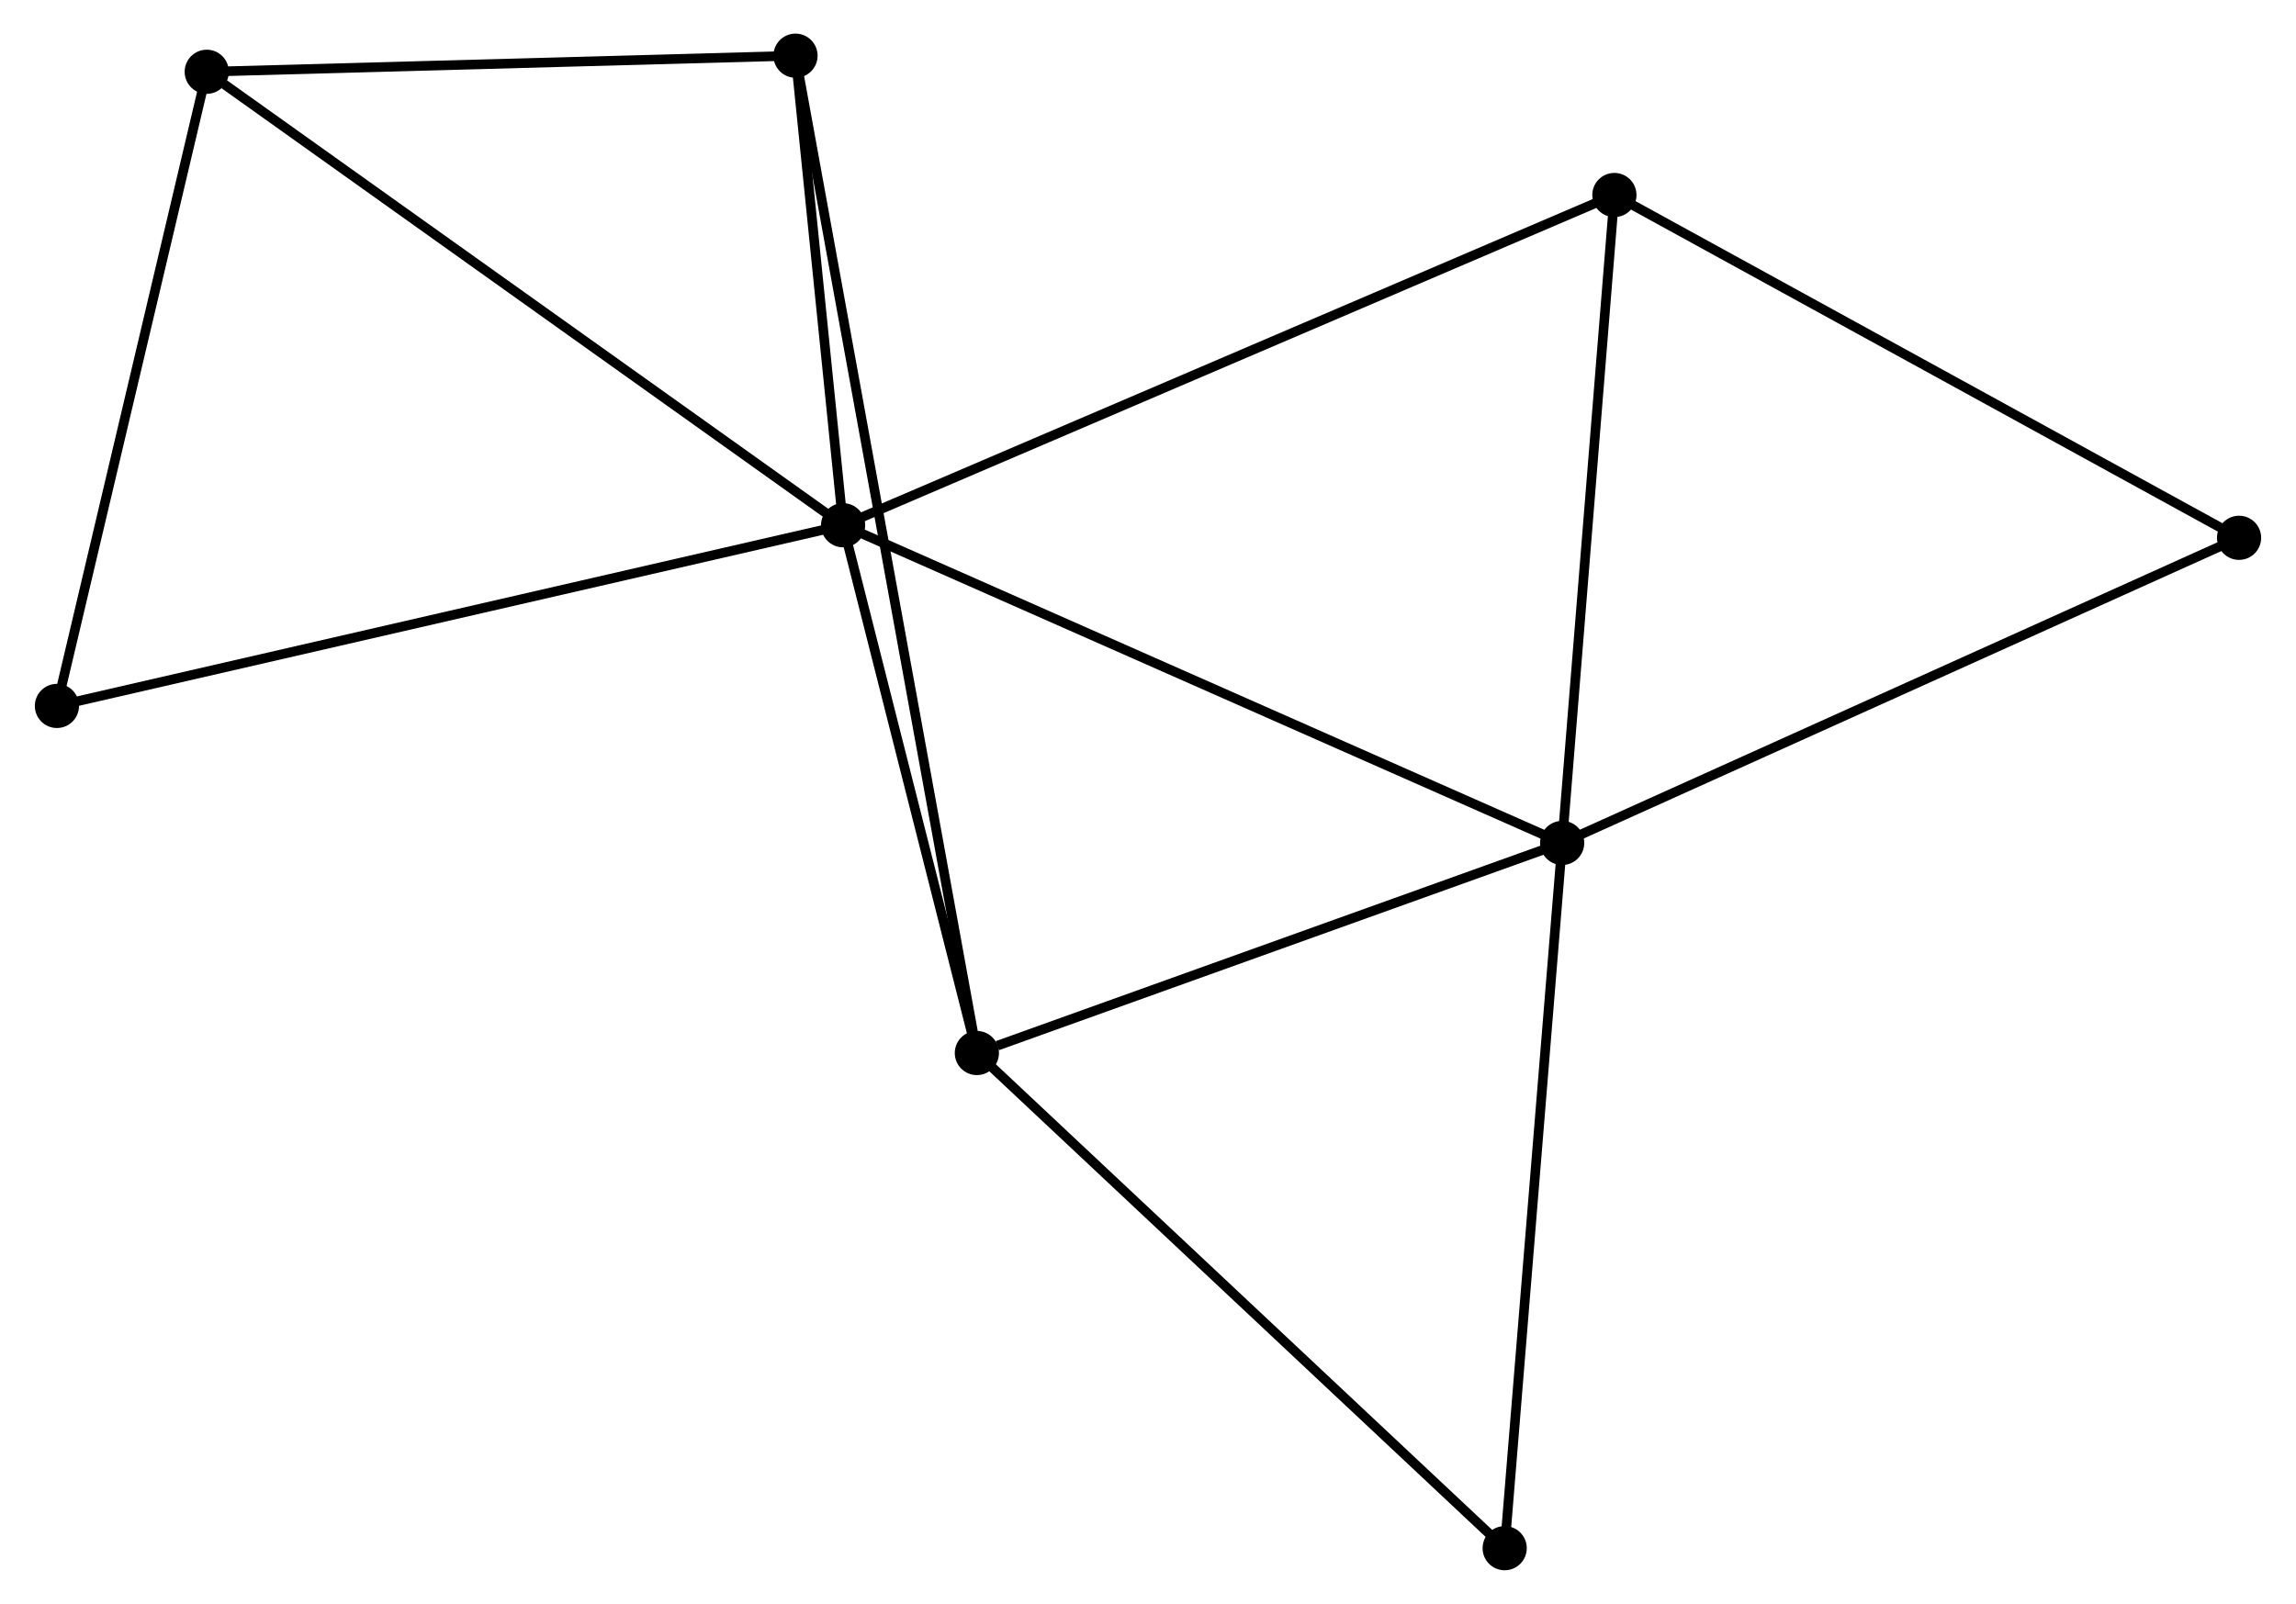 <?xml version="1.0" encoding="UTF-8" standalone="no"?>
<!DOCTYPE svg PUBLIC "-//W3C//DTD SVG 1.1//EN"
 "http://www.w3.org/Graphics/SVG/1.1/DTD/svg11.dtd">
<!-- Generated by graphviz version 2.36.0 (20140111.2315)
 -->
<!-- Title: %3 Pages: 1 -->
<svg width="239pt" height="167pt"
 viewBox="0.00 0.00 238.79 167.03" xmlns="http://www.w3.org/2000/svg" xmlns:xlink="http://www.w3.org/1999/xlink">
<g id="graph0" class="graph" transform="scale(1 1) rotate(0) translate(4 163.03)">
<title>%3</title>
<!-- 0 -->
<g id="node1" class="node"><title>0</title>
<ellipse fill="black" stroke="black" cx="83.65" cy="-108.33" rx="1.8" ry="1.8"/>
</g>
<!-- 1 -->
<g id="node2" class="node"><title>1</title>
<ellipse fill="black" stroke="black" cx="158.516" cy="-75.245" rx="1.8" ry="1.8"/>
</g>
<!-- 0&#45;&#45;1 -->
<g id="edge1" class="edge"><title>0&#45;&#45;1</title>
<path fill="none" stroke="black" d="M85.501,-107.512C95.858,-102.935 146.542,-80.536 156.73,-76.034"/>
</g>
<!-- 2 -->
<g id="node3" class="node"><title>2</title>
<ellipse fill="black" stroke="black" cx="97.578" cy="-53.367" rx="1.8" ry="1.8"/>
</g>
<!-- 0&#45;&#45;2 -->
<g id="edge2" class="edge"><title>0&#45;&#45;2</title>
<path fill="none" stroke="black" d="M84.113,-106.501C86.228,-98.156 94.95,-63.734 97.098,-55.259"/>
</g>
<!-- 3 -->
<g id="node4" class="node"><title>3</title>
<ellipse fill="black" stroke="black" cx="17.398" cy="-155.555" rx="1.8" ry="1.8"/>
</g>
<!-- 0&#45;&#45;3 -->
<g id="edge3" class="edge"><title>0&#45;&#45;3</title>
<path fill="none" stroke="black" d="M82.012,-109.497C72.926,-115.974 28.771,-147.448 19.221,-154.255"/>
</g>
<!-- 4 -->
<g id="node5" class="node"><title>4</title>
<ellipse fill="black" stroke="black" cx="78.696" cy="-157.23" rx="1.8" ry="1.8"/>
</g>
<!-- 0&#45;&#45;4 -->
<g id="edge4" class="edge"><title>0&#45;&#45;4</title>
<path fill="none" stroke="black" d="M83.437,-110.431C82.622,-118.475 79.707,-147.255 78.903,-155.191"/>
</g>
<!-- 5 -->
<g id="node6" class="node"><title>5</title>
<ellipse fill="black" stroke="black" cx="163.953" cy="-142.722" rx="1.8" ry="1.8"/>
</g>
<!-- 0&#45;&#45;5 -->
<g id="edge5" class="edge"><title>0&#45;&#45;5</title>
<path fill="none" stroke="black" d="M85.327,-109.048C95.778,-113.524 151.862,-137.543 162.285,-142.008"/>
</g>
<!-- 7 -->
<g id="node7" class="node"><title>7</title>
<ellipse fill="black" stroke="black" cx="1.8" cy="-89.513" rx="1.8" ry="1.8"/>
</g>
<!-- 0&#45;&#45;7 -->
<g id="edge6" class="edge"><title>0&#45;&#45;7</title>
<path fill="none" stroke="black" d="M81.627,-107.865C70.302,-105.261 14.891,-92.523 3.753,-89.962"/>
</g>
<!-- 1&#45;&#45;2 -->
<g id="edge7" class="edge"><title>1&#45;&#45;2</title>
<path fill="none" stroke="black" d="M156.758,-74.613C148.015,-71.475 109.262,-57.562 99.711,-54.133"/>
</g>
<!-- 1&#45;&#45;5 -->
<g id="edge8" class="edge"><title>1&#45;&#45;5</title>
<path fill="none" stroke="black" d="M158.673,-77.191C159.467,-87.045 163.035,-131.327 163.806,-140.895"/>
</g>
<!-- 6 -->
<g id="node8" class="node"><title>6</title>
<ellipse fill="black" stroke="black" cx="228.989" cy="-107.022" rx="1.8" ry="1.8"/>
</g>
<!-- 1&#45;&#45;6 -->
<g id="edge9" class="edge"><title>1&#45;&#45;6</title>
<path fill="none" stroke="black" d="M160.258,-76.03C170.008,-80.427 217.717,-101.94 227.308,-106.264"/>
</g>
<!-- 8 -->
<g id="node9" class="node"><title>8</title>
<ellipse fill="black" stroke="black" cx="152.53" cy="-1.8" rx="1.8" ry="1.8"/>
</g>
<!-- 1&#45;&#45;8 -->
<g id="edge10" class="edge"><title>1&#45;&#45;8</title>
<path fill="none" stroke="black" d="M158.368,-73.429C157.547,-63.356 153.557,-14.409 152.694,-3.822"/>
</g>
<!-- 2&#45;&#45;4 -->
<g id="edge11" class="edge"><title>2&#45;&#45;4</title>
<path fill="none" stroke="black" d="M97.25,-55.169C94.958,-67.776 81.354,-142.608 79.033,-155.377"/>
</g>
<!-- 2&#45;&#45;8 -->
<g id="edge12" class="edge"><title>2&#45;&#45;8</title>
<path fill="none" stroke="black" d="M98.936,-52.092C106.472,-45.02 143.096,-10.653 151.017,-3.219"/>
</g>
<!-- 3&#45;&#45;4 -->
<g id="edge13" class="edge"><title>3&#45;&#45;4</title>
<path fill="none" stroke="black" d="M19.437,-155.611C28.744,-155.865 67.134,-156.914 76.586,-157.172"/>
</g>
<!-- 3&#45;&#45;7 -->
<g id="edge14" class="edge"><title>3&#45;&#45;7</title>
<path fill="none" stroke="black" d="M16.948,-153.65C14.67,-144.006 4.434,-100.666 2.222,-91.301"/>
</g>
<!-- 5&#45;&#45;6 -->
<g id="edge15" class="edge"><title>5&#45;&#45;6</title>
<path fill="none" stroke="black" d="M165.561,-141.84C174.481,-136.943 217.824,-113.151 227.199,-108.005"/>
</g>
</g>
</svg>
